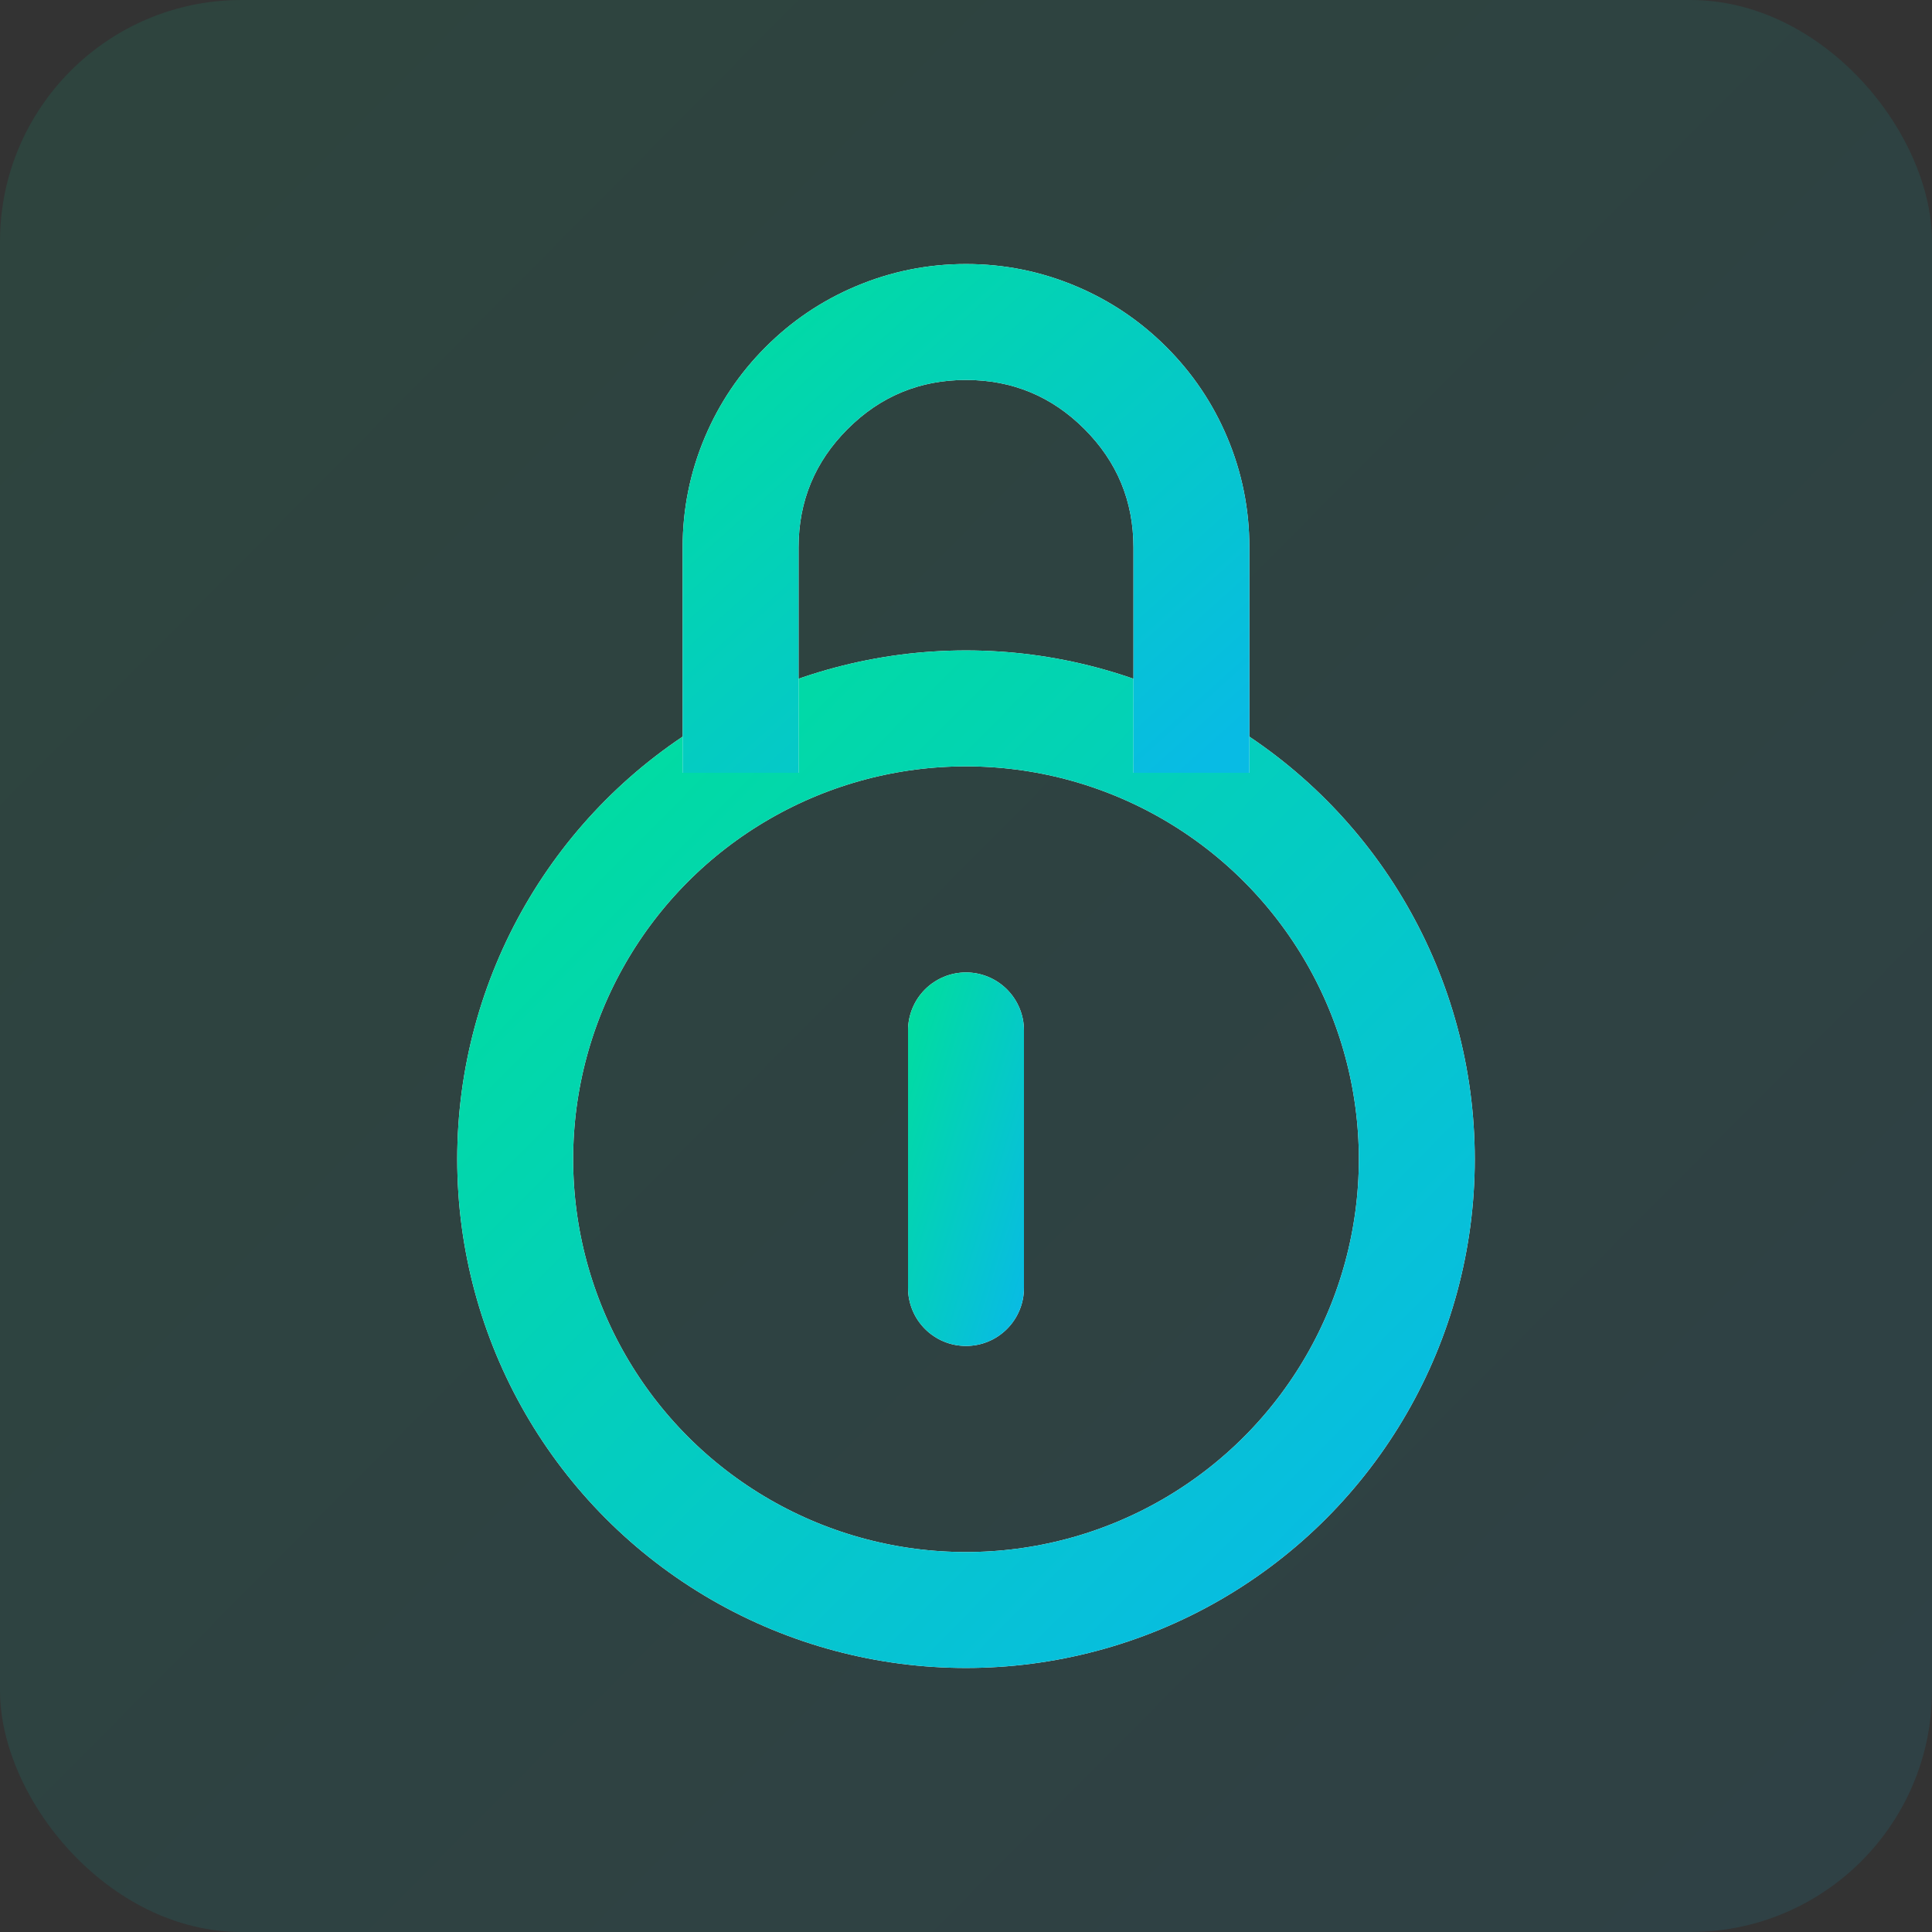 <svg xmlns="http://www.w3.org/2000/svg" xmlns:xlink="http://www.w3.org/1999/xlink" fill="none" version="1.1" width="80" height="80" viewBox="0 0 80 80"><rect x="0" y="0" width="80" height="80" fill="#333333" stroke="none"/><defs><linearGradient x1="0.99" y1="0.908" x2="0.035" y2="-0.039" id="master_svg0_25_0416"><stop offset="0%" stop-color="#08BBE4" stop-opacity="1"/><stop offset="100%" stop-color="#00DF9B" stop-opacity="1"/></linearGradient><clipPath id="master_svg1_657_34818"><rect x="0" y="0" width="80" height="80" rx="10"/></clipPath><linearGradient x1="0.99" y1="0.908" x2="0.035" y2="-0.039" id="master_svg2_25_0735"><stop offset="0%" stop-color="#08BBE4" stop-opacity="1"/><stop offset="100%" stop-color="#00DF9B" stop-opacity="1"/></linearGradient><linearGradient x1="0.99" y1="0.908" x2="0.035" y2="-0.039" id="master_svg3_25_0735"><stop offset="0%" stop-color="#08BBE4" stop-opacity="1"/><stop offset="100%" stop-color="#00DF9B" stop-opacity="1"/></linearGradient><linearGradient x1="0.99" y1="0.908" x2="0.035" y2="-0.039" id="master_svg4_25_0735"><stop offset="0%" stop-color="#08BBE4" stop-opacity="1"/><stop offset="100%" stop-color="#00DF9B" stop-opacity="1"/></linearGradient></defs><g clip-path="url(#master_svg1_657_34818)"><rect x="0" y="0" width="80" height="80" rx="10" fill="url(#master_svg0_25_0416)" fill-opacity="0.1"/><g><ellipse cx="40" cy="48" rx="18.667" ry="18.667" fill-opacity="0" stroke-opacity="1" stroke="#FFFFFF" fill="none" stroke-width="4.8"/><ellipse cx="40" cy="48" rx="18.667" ry="18.667" stroke="url(#master_svg2_25_0735)" fill-opacity="0" fill="none" stroke-width="4.8"/></g><g><path d="M28.267,32L28.267,22.667Q28.267,20.281,29.19,18.099Q30.081,15.993,31.704,14.37Q33.326,12.747,35.432,11.857Q37.615,10.933,40,10.933Q42.386,10.933,44.568,11.857Q46.674,12.747,48.297,14.37Q49.92,15.993,50.811,18.099Q51.734,20.281,51.734,22.667L51.734,32L46.934,32L46.934,22.667Q46.934,19.795,44.903,17.764Q42.872,15.733,40,15.733Q37.128,15.733,35.098,17.764Q33.067,19.795,33.067,22.667L33.067,32L28.267,32Z" fill="#FFFFFF" fill-opacity="1"/><path d="M28.267,32L28.267,22.667Q28.267,20.281,29.19,18.099Q30.081,15.993,31.704,14.37Q33.326,12.747,35.432,11.857Q37.615,10.933,40,10.933Q42.386,10.933,44.568,11.857Q46.674,12.747,48.297,14.37Q49.92,15.993,50.811,18.099Q51.734,20.281,51.734,22.667L51.734,32L46.934,32L46.934,22.667Q46.934,19.795,44.903,17.764Q42.872,15.733,40,15.733Q37.128,15.733,35.098,17.764Q33.067,19.795,33.067,22.667L33.067,32L28.267,32Z" fill="url(#master_svg3_25_0735)" fill-opacity="1"/></g><g><path d="M37.6,53.333L37.6,42.666Q37.6,42.548,37.611,42.431Q37.623,42.314,37.646,42.198Q37.669,42.082,37.703,41.97Q37.737,41.857,37.783,41.748Q37.828,41.639,37.883,41.535Q37.939,41.431,38.004,41.333Q38.07,41.235,38.145,41.144Q38.219,41.053,38.303,40.969Q38.386,40.886,38.477,40.811Q38.568,40.736,38.667,40.671Q38.765,40.605,38.869,40.55Q38.973,40.494,39.081,40.449Q39.19,40.404,39.303,40.37Q39.416,40.335,39.532,40.312Q39.647,40.289,39.765,40.278Q39.882,40.266,40,40.266Q40.118,40.266,40.235,40.278Q40.352,40.289,40.468,40.312Q40.584,40.335,40.697,40.37Q40.809,40.404,40.918,40.449Q41.027,40.494,41.131,40.55Q41.235,40.605,41.333,40.671Q41.431,40.736,41.522,40.811Q41.614,40.886,41.697,40.969Q41.78,41.053,41.855,41.144Q41.93,41.235,41.995,41.333Q42.061,41.431,42.116,41.535Q42.172,41.639,42.217,41.748Q42.262,41.857,42.297,41.97Q42.331,42.082,42.354,42.198Q42.377,42.314,42.388,42.431Q42.4,42.548,42.4,42.666L42.4,53.333Q42.4,53.451,42.388,53.568Q42.377,53.685,42.354,53.801Q42.331,53.917,42.297,54.03Q42.262,54.142,42.217,54.251Q42.172,54.36,42.116,54.464Q42.061,54.568,41.995,54.666Q41.93,54.764,41.855,54.855Q41.78,54.947,41.697,55.03Q41.614,55.113,41.522,55.188Q41.431,55.263,41.333,55.328Q41.235,55.394,41.131,55.45Q41.027,55.505,40.918,55.55Q40.809,55.595,40.697,55.63Q40.584,55.664,40.468,55.687Q40.352,55.71,40.235,55.721Q40.118,55.733,40,55.733Q39.882,55.733,39.765,55.721Q39.647,55.71,39.532,55.687Q39.416,55.664,39.303,55.63Q39.19,55.595,39.081,55.55Q38.973,55.505,38.869,55.45Q38.765,55.394,38.667,55.328Q38.568,55.263,38.477,55.188Q38.386,55.113,38.303,55.03Q38.219,54.947,38.145,54.855Q38.07,54.764,38.004,54.666Q37.939,54.568,37.883,54.464Q37.828,54.36,37.783,54.251Q37.737,54.142,37.703,54.03Q37.669,53.917,37.646,53.801Q37.623,53.685,37.611,53.568Q37.6,53.451,37.6,53.333ZM42.4,53.333Q42.4,53.451,42.388,53.568Q42.377,53.685,42.354,53.801Q42.331,53.917,42.297,54.03Q42.262,54.142,42.217,54.251Q42.172,54.36,42.116,54.464Q42.061,54.568,41.995,54.666Q41.93,54.764,41.855,54.855Q41.78,54.947,41.697,55.03Q41.614,55.113,41.522,55.188Q41.431,55.263,41.333,55.328Q41.235,55.394,41.131,55.45Q41.027,55.505,40.918,55.55Q40.809,55.595,40.697,55.63Q40.584,55.664,40.468,55.687Q40.352,55.71,40.235,55.721Q40.118,55.733,40,55.733Q39.882,55.733,39.765,55.721Q39.647,55.71,39.532,55.687Q39.416,55.664,39.303,55.63Q39.19,55.595,39.081,55.55Q38.973,55.505,38.869,55.45Q38.765,55.394,38.667,55.328Q38.568,55.263,38.477,55.188Q38.386,55.113,38.303,55.03Q38.219,54.947,38.145,54.855Q38.07,54.764,38.004,54.666Q37.939,54.568,37.883,54.464Q37.828,54.36,37.783,54.251Q37.737,54.142,37.703,54.03Q37.669,53.917,37.646,53.801Q37.623,53.685,37.611,53.568Q37.6,53.451,37.6,53.333Q37.6,53.215,37.611,53.098Q37.623,52.98,37.646,52.865Q37.669,52.749,37.703,52.636Q37.737,52.523,37.783,52.414Q37.828,52.306,37.883,52.202Q37.939,52.098,38.004,52Q38.07,51.902,38.145,51.81Q38.219,51.719,38.303,51.636Q38.386,51.552,38.477,51.478Q38.568,51.403,38.667,51.337Q38.765,51.272,38.869,51.216Q38.973,51.161,39.081,51.116Q39.19,51.07,39.303,51.036Q39.416,51.002,39.532,50.979Q39.647,50.956,39.765,50.944Q39.882,50.933,40,50.933Q40.118,50.933,40.235,50.944Q40.352,50.956,40.468,50.979Q40.584,51.002,40.697,51.036Q40.809,51.07,40.918,51.116Q41.027,51.161,41.131,51.216Q41.235,51.272,41.333,51.337Q41.431,51.403,41.522,51.478Q41.614,51.552,41.697,51.636Q41.78,51.719,41.855,51.81Q41.93,51.902,41.995,52Q42.061,52.098,42.116,52.202Q42.172,52.306,42.217,52.414Q42.262,52.523,42.297,52.636Q42.331,52.749,42.354,52.865Q42.377,52.98,42.388,53.098Q42.4,53.215,42.4,53.333ZM42.4,42.666Q42.4,42.784,42.388,42.902Q42.377,43.019,42.354,43.134Q42.331,43.25,42.297,43.363Q42.262,43.476,42.217,43.585Q42.172,43.694,42.116,43.798Q42.061,43.902,41.995,44Q41.93,44.098,41.855,44.189Q41.78,44.28,41.697,44.363Q41.614,44.447,41.522,44.521Q41.431,44.596,41.333,44.662Q41.235,44.727,41.131,44.783Q41.027,44.838,40.918,44.884Q40.809,44.929,40.697,44.963Q40.584,44.997,40.468,45.02Q40.352,45.043,40.235,45.055Q40.118,45.066,40,45.066Q39.882,45.066,39.765,45.055Q39.647,45.043,39.532,45.02Q39.416,44.997,39.303,44.963Q39.19,44.929,39.081,44.884Q38.973,44.838,38.869,44.783Q38.765,44.727,38.667,44.662Q38.568,44.596,38.477,44.521Q38.386,44.447,38.303,44.363Q38.219,44.28,38.145,44.189Q38.07,44.098,38.004,44Q37.939,43.902,37.883,43.798Q37.828,43.694,37.783,43.585Q37.737,43.476,37.703,43.363Q37.669,43.25,37.646,43.134Q37.623,43.019,37.611,42.902Q37.6,42.784,37.6,42.666Q37.6,42.548,37.611,42.431Q37.623,42.314,37.646,42.198Q37.669,42.082,37.703,41.97Q37.737,41.857,37.783,41.748Q37.828,41.639,37.883,41.535Q37.939,41.431,38.004,41.333Q38.07,41.235,38.145,41.144Q38.219,41.053,38.303,40.969Q38.386,40.886,38.477,40.811Q38.568,40.736,38.667,40.671Q38.765,40.605,38.869,40.55Q38.973,40.494,39.081,40.449Q39.19,40.404,39.303,40.37Q39.416,40.335,39.532,40.312Q39.647,40.289,39.765,40.278Q39.882,40.266,40,40.266Q40.118,40.266,40.235,40.278Q40.352,40.289,40.468,40.312Q40.584,40.335,40.697,40.37Q40.809,40.404,40.918,40.449Q41.027,40.494,41.131,40.55Q41.235,40.605,41.333,40.671Q41.431,40.736,41.522,40.811Q41.614,40.886,41.697,40.969Q41.78,41.053,41.855,41.144Q41.93,41.235,41.995,41.333Q42.061,41.431,42.116,41.535Q42.172,41.639,42.217,41.748Q42.262,41.857,42.297,41.97Q42.331,42.082,42.354,42.198Q42.377,42.314,42.388,42.431Q42.4,42.548,42.4,42.666Z" fill="#FFFFFF" fill-opacity="1"/><path d="M37.6,53.333L37.6,42.666Q37.6,42.548,37.611,42.431Q37.623,42.314,37.646,42.198Q37.669,42.082,37.703,41.97Q37.737,41.857,37.783,41.748Q37.828,41.639,37.883,41.535Q37.939,41.431,38.004,41.333Q38.07,41.235,38.145,41.144Q38.219,41.053,38.303,40.969Q38.386,40.886,38.477,40.811Q38.568,40.736,38.667,40.671Q38.765,40.605,38.869,40.55Q38.973,40.494,39.081,40.449Q39.19,40.404,39.303,40.37Q39.416,40.335,39.532,40.312Q39.647,40.289,39.765,40.278Q39.882,40.266,40,40.266Q40.118,40.266,40.235,40.278Q40.352,40.289,40.468,40.312Q40.584,40.335,40.697,40.37Q40.809,40.404,40.918,40.449Q41.027,40.494,41.131,40.55Q41.235,40.605,41.333,40.671Q41.431,40.736,41.522,40.811Q41.614,40.886,41.697,40.969Q41.78,41.053,41.855,41.144Q41.93,41.235,41.995,41.333Q42.061,41.431,42.116,41.535Q42.172,41.639,42.217,41.748Q42.262,41.857,42.297,41.97Q42.331,42.082,42.354,42.198Q42.377,42.314,42.388,42.431Q42.4,42.548,42.4,42.666L42.4,53.333Q42.4,53.451,42.388,53.568Q42.377,53.685,42.354,53.801Q42.331,53.917,42.297,54.03Q42.262,54.142,42.217,54.251Q42.172,54.36,42.116,54.464Q42.061,54.568,41.995,54.666Q41.93,54.764,41.855,54.855Q41.78,54.947,41.697,55.03Q41.614,55.113,41.522,55.188Q41.431,55.263,41.333,55.328Q41.235,55.394,41.131,55.45Q41.027,55.505,40.918,55.55Q40.809,55.595,40.697,55.63Q40.584,55.664,40.468,55.687Q40.352,55.71,40.235,55.721Q40.118,55.733,40,55.733Q39.882,55.733,39.765,55.721Q39.647,55.71,39.532,55.687Q39.416,55.664,39.303,55.63Q39.19,55.595,39.081,55.55Q38.973,55.505,38.869,55.45Q38.765,55.394,38.667,55.328Q38.568,55.263,38.477,55.188Q38.386,55.113,38.303,55.03Q38.219,54.947,38.145,54.855Q38.07,54.764,38.004,54.666Q37.939,54.568,37.883,54.464Q37.828,54.36,37.783,54.251Q37.737,54.142,37.703,54.03Q37.669,53.917,37.646,53.801Q37.623,53.685,37.611,53.568Q37.6,53.451,37.6,53.333ZM42.4,53.333Q42.4,53.451,42.388,53.568Q42.377,53.685,42.354,53.801Q42.331,53.917,42.297,54.03Q42.262,54.142,42.217,54.251Q42.172,54.36,42.116,54.464Q42.061,54.568,41.995,54.666Q41.93,54.764,41.855,54.855Q41.78,54.947,41.697,55.03Q41.614,55.113,41.522,55.188Q41.431,55.263,41.333,55.328Q41.235,55.394,41.131,55.45Q41.027,55.505,40.918,55.55Q40.809,55.595,40.697,55.63Q40.584,55.664,40.468,55.687Q40.352,55.71,40.235,55.721Q40.118,55.733,40,55.733Q39.882,55.733,39.765,55.721Q39.647,55.71,39.532,55.687Q39.416,55.664,39.303,55.63Q39.19,55.595,39.081,55.55Q38.973,55.505,38.869,55.45Q38.765,55.394,38.667,55.328Q38.568,55.263,38.477,55.188Q38.386,55.113,38.303,55.03Q38.219,54.947,38.145,54.855Q38.07,54.764,38.004,54.666Q37.939,54.568,37.883,54.464Q37.828,54.36,37.783,54.251Q37.737,54.142,37.703,54.03Q37.669,53.917,37.646,53.801Q37.623,53.685,37.611,53.568Q37.6,53.451,37.6,53.333Q37.6,53.215,37.611,53.098Q37.623,52.98,37.646,52.865Q37.669,52.749,37.703,52.636Q37.737,52.523,37.783,52.414Q37.828,52.306,37.883,52.202Q37.939,52.098,38.004,52Q38.07,51.902,38.145,51.81Q38.219,51.719,38.303,51.636Q38.386,51.552,38.477,51.478Q38.568,51.403,38.667,51.337Q38.765,51.272,38.869,51.216Q38.973,51.161,39.081,51.116Q39.19,51.07,39.303,51.036Q39.416,51.002,39.532,50.979Q39.647,50.956,39.765,50.944Q39.882,50.933,40,50.933Q40.118,50.933,40.235,50.944Q40.352,50.956,40.468,50.979Q40.584,51.002,40.697,51.036Q40.809,51.07,40.918,51.116Q41.027,51.161,41.131,51.216Q41.235,51.272,41.333,51.337Q41.431,51.403,41.522,51.478Q41.614,51.552,41.697,51.636Q41.78,51.719,41.855,51.81Q41.93,51.902,41.995,52Q42.061,52.098,42.116,52.202Q42.172,52.306,42.217,52.414Q42.262,52.523,42.297,52.636Q42.331,52.749,42.354,52.865Q42.377,52.98,42.388,53.098Q42.4,53.215,42.4,53.333ZM42.4,42.666Q42.4,42.784,42.388,42.902Q42.377,43.019,42.354,43.134Q42.331,43.25,42.297,43.363Q42.262,43.476,42.217,43.585Q42.172,43.694,42.116,43.798Q42.061,43.902,41.995,44Q41.93,44.098,41.855,44.189Q41.78,44.28,41.697,44.363Q41.614,44.447,41.522,44.521Q41.431,44.596,41.333,44.662Q41.235,44.727,41.131,44.783Q41.027,44.838,40.918,44.884Q40.809,44.929,40.697,44.963Q40.584,44.997,40.468,45.02Q40.352,45.043,40.235,45.055Q40.118,45.066,40,45.066Q39.882,45.066,39.765,45.055Q39.647,45.043,39.532,45.02Q39.416,44.997,39.303,44.963Q39.19,44.929,39.081,44.884Q38.973,44.838,38.869,44.783Q38.765,44.727,38.667,44.662Q38.568,44.596,38.477,44.521Q38.386,44.447,38.303,44.363Q38.219,44.28,38.145,44.189Q38.07,44.098,38.004,44Q37.939,43.902,37.883,43.798Q37.828,43.694,37.783,43.585Q37.737,43.476,37.703,43.363Q37.669,43.25,37.646,43.134Q37.623,43.019,37.611,42.902Q37.6,42.784,37.6,42.666Q37.6,42.548,37.611,42.431Q37.623,42.314,37.646,42.198Q37.669,42.082,37.703,41.97Q37.737,41.857,37.783,41.748Q37.828,41.639,37.883,41.535Q37.939,41.431,38.004,41.333Q38.07,41.235,38.145,41.144Q38.219,41.053,38.303,40.969Q38.386,40.886,38.477,40.811Q38.568,40.736,38.667,40.671Q38.765,40.605,38.869,40.55Q38.973,40.494,39.081,40.449Q39.19,40.404,39.303,40.37Q39.416,40.335,39.532,40.312Q39.647,40.289,39.765,40.278Q39.882,40.266,40,40.266Q40.118,40.266,40.235,40.278Q40.352,40.289,40.468,40.312Q40.584,40.335,40.697,40.37Q40.809,40.404,40.918,40.449Q41.027,40.494,41.131,40.55Q41.235,40.605,41.333,40.671Q41.431,40.736,41.522,40.811Q41.614,40.886,41.697,40.969Q41.78,41.053,41.855,41.144Q41.93,41.235,41.995,41.333Q42.061,41.431,42.116,41.535Q42.172,41.639,42.217,41.748Q42.262,41.857,42.297,41.97Q42.331,42.082,42.354,42.198Q42.377,42.314,42.388,42.431Q42.4,42.548,42.4,42.666Z" fill="url(#master_svg4_25_0735)" fill-opacity="1"/></g></g></svg>